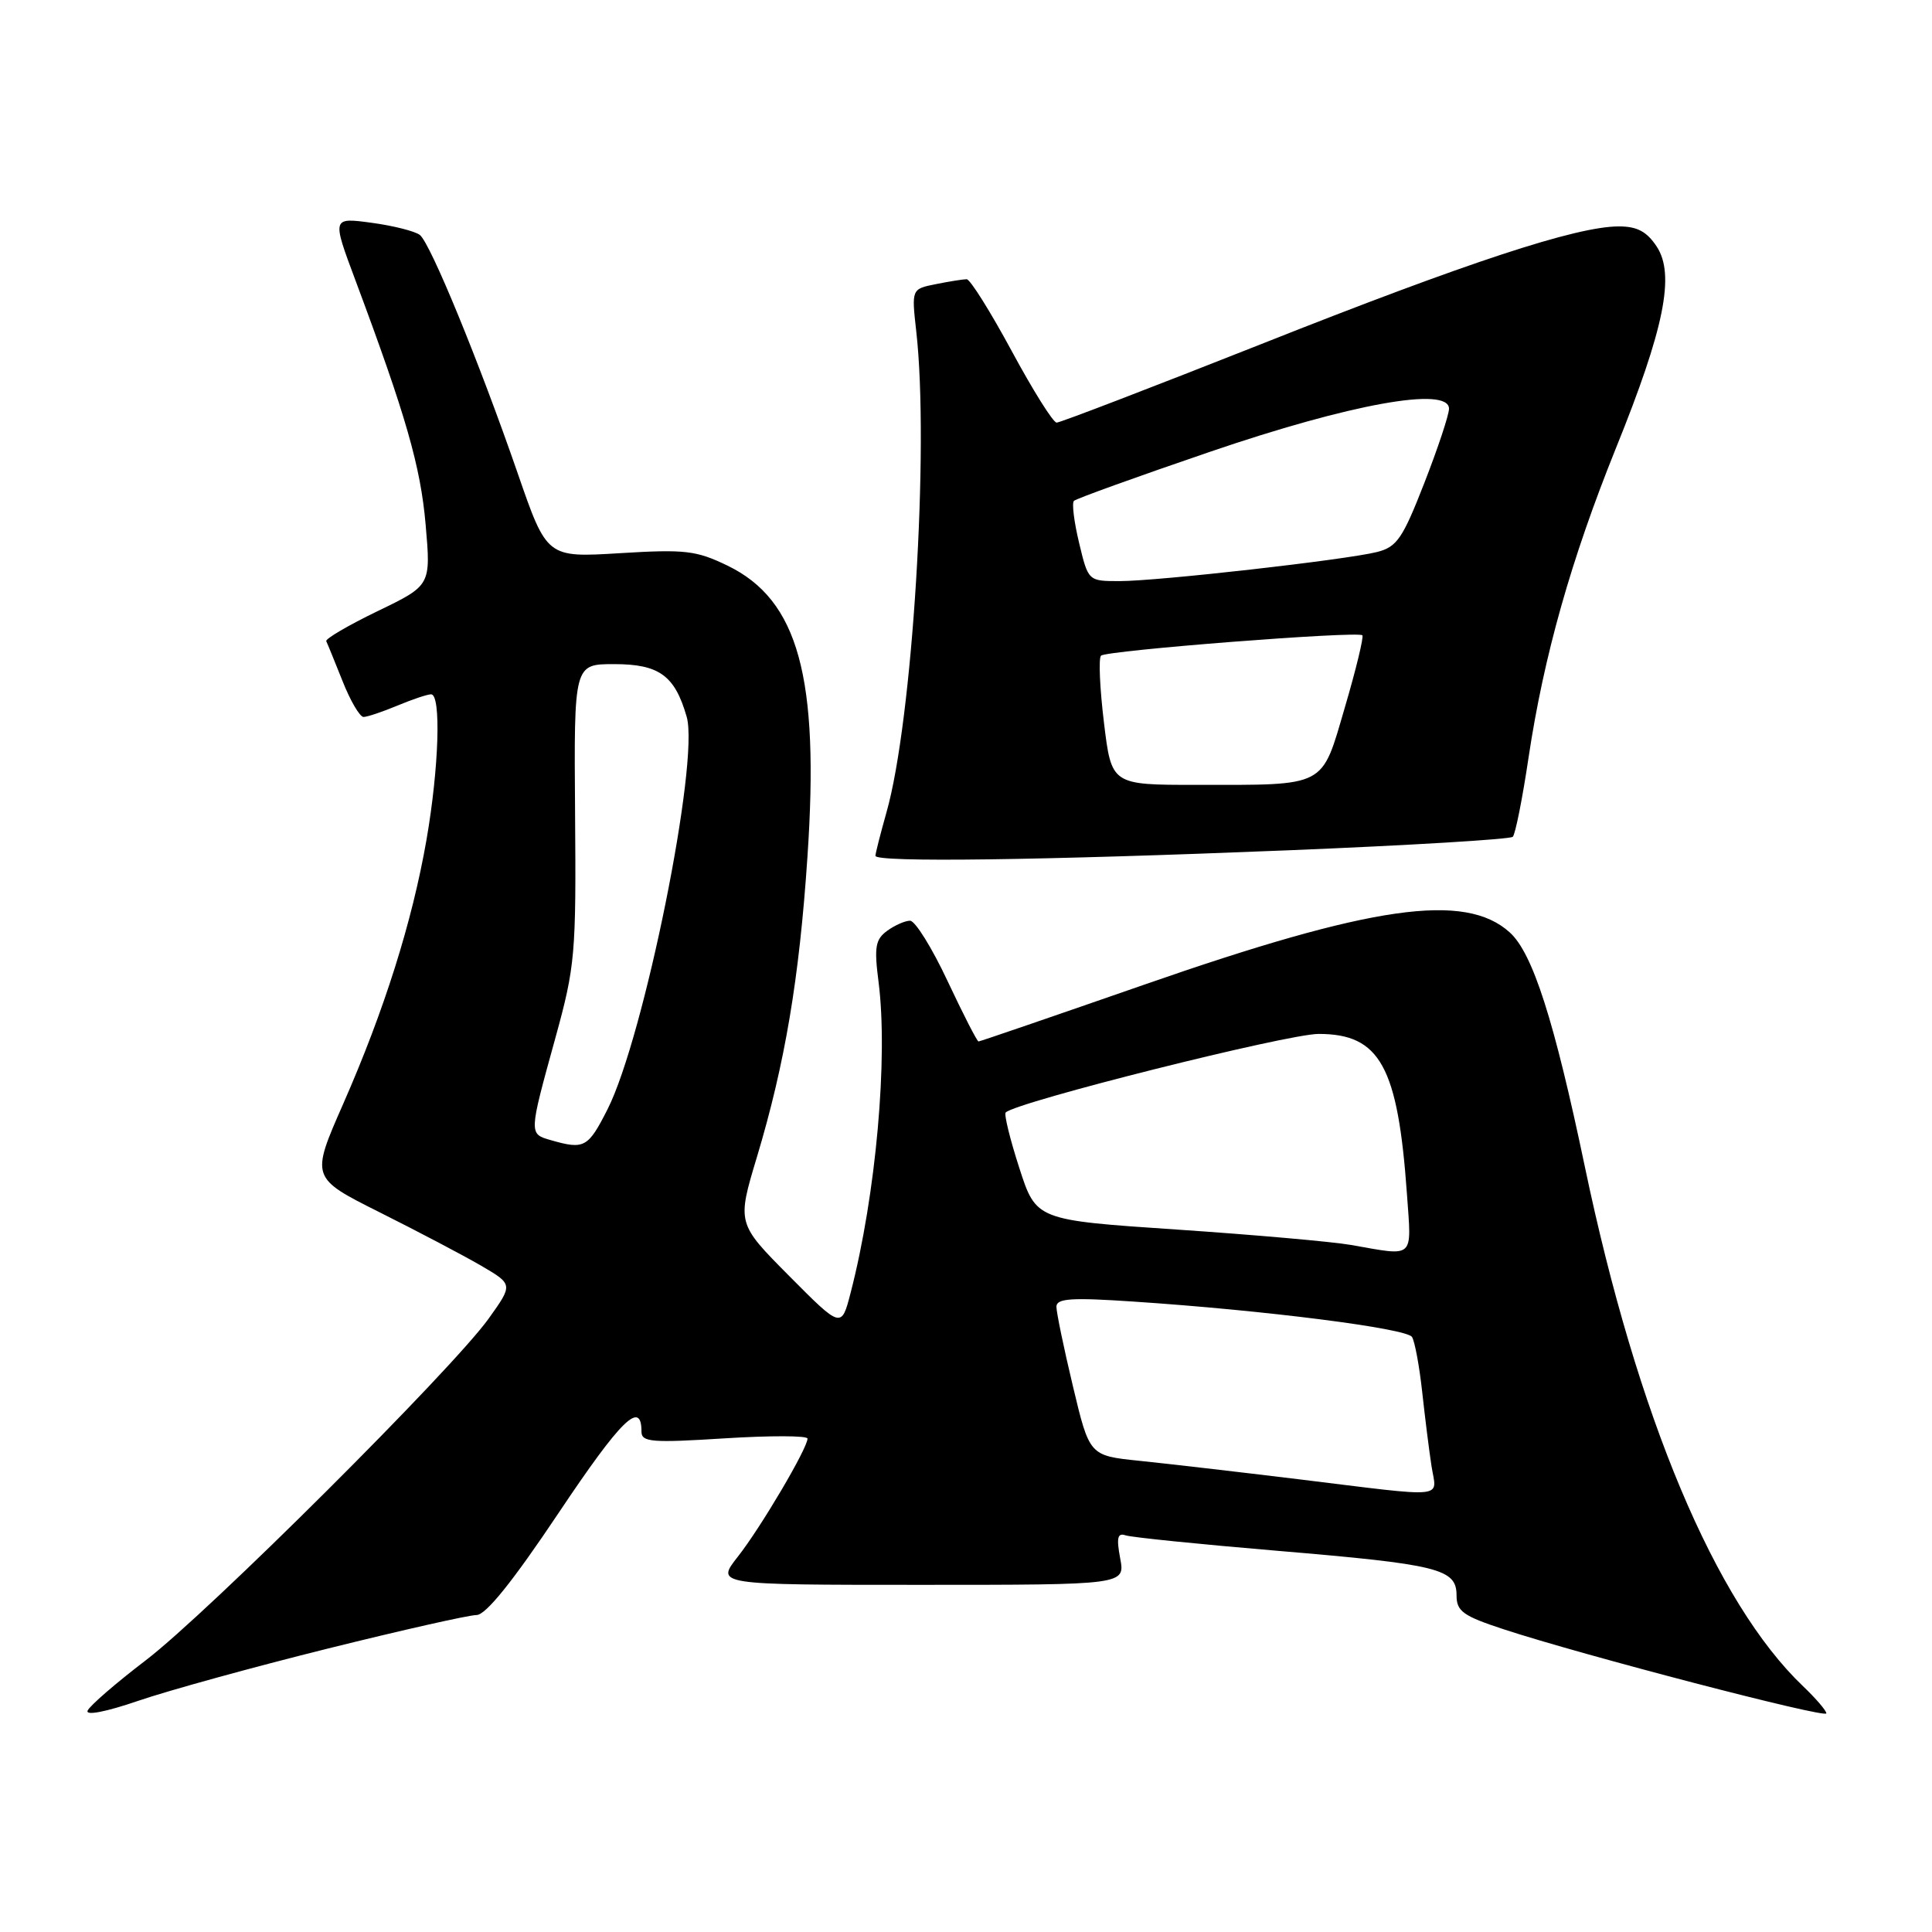 <?xml version="1.0" encoding="UTF-8" standalone="no"?>
<!DOCTYPE svg PUBLIC "-//W3C//DTD SVG 1.1//EN" "http://www.w3.org/Graphics/SVG/1.1/DTD/svg11.dtd" >
<svg xmlns="http://www.w3.org/2000/svg" xmlns:xlink="http://www.w3.org/1999/xlink" version="1.1" viewBox="0 0 256 256">
 <g >
 <path fill="currentColor"
d=" M 43.41 218.45 C 53.26 216.00 62.14 214.00 63.14 214.00 C 64.37 214.00 67.92 209.59 74.02 200.47 C 82.32 188.06 85.00 185.44 85.00 189.70 C 85.00 191.09 86.34 191.20 96.00 190.59 C 102.05 190.21 107.00 190.22 107.00 190.62 C 107.00 191.90 100.81 202.40 97.78 206.25 C 94.83 210.00 94.83 210.00 121.96 210.00 C 149.09 210.00 149.09 210.00 148.43 206.49 C 147.92 203.76 148.08 203.08 149.14 203.44 C 149.89 203.70 158.95 204.62 169.27 205.49 C 190.63 207.29 193.00 207.87 193.00 211.39 C 193.00 213.50 193.85 214.12 199.25 215.89 C 209.62 219.30 242.00 227.74 242.00 227.03 C 242.00 226.67 240.61 225.05 238.92 223.44 C 227.29 212.35 216.93 187.68 210.00 154.59 C 205.93 135.16 203.09 126.29 200.05 123.55 C 194.13 118.19 181.81 119.95 151.54 130.50 C 139.69 134.62 129.85 138.00 129.66 138.00 C 129.47 138.00 127.63 134.40 125.56 130.00 C 123.50 125.60 121.26 122.00 120.59 122.00 C 119.93 122.00 118.56 122.60 117.55 123.34 C 115.99 124.48 115.82 125.50 116.41 130.09 C 117.70 140.12 116.07 158.33 112.72 171.27 C 111.49 176.04 111.49 176.04 104.57 169.07 C 97.65 162.10 97.65 162.10 100.30 153.30 C 104.02 140.90 105.91 129.68 106.99 113.54 C 108.60 89.73 105.79 79.50 96.40 74.95 C 92.25 72.94 90.78 72.77 82.12 73.30 C 72.46 73.89 72.46 73.89 68.59 62.69 C 63.49 47.96 57.06 32.29 55.64 31.14 C 55.01 30.64 52.13 29.91 49.24 29.52 C 43.98 28.81 43.98 28.81 47.10 37.15 C 53.80 55.09 55.73 61.80 56.40 69.53 C 57.10 77.57 57.10 77.57 50.03 80.98 C 46.15 82.86 43.09 84.65 43.23 84.96 C 43.38 85.26 44.35 87.64 45.39 90.25 C 46.42 92.86 47.68 95.00 48.17 95.00 C 48.66 95.00 50.68 94.32 52.65 93.50 C 54.63 92.67 56.64 92.00 57.12 92.00 C 58.48 92.00 58.16 101.80 56.51 111.29 C 54.61 122.18 50.92 133.88 45.47 146.28 C 41.17 156.06 41.17 156.06 50.33 160.65 C 55.38 163.18 61.41 166.35 63.75 167.71 C 67.99 170.19 67.99 170.19 64.75 174.72 C 59.92 181.46 27.59 213.68 19.30 220.01 C 15.34 223.03 11.88 226.03 11.61 226.67 C 11.32 227.36 14.05 226.83 18.31 225.37 C 22.27 224.01 33.56 220.90 43.41 218.45 Z  M 170.67 112.67 C 186.72 112.02 200.12 111.21 200.45 110.88 C 200.79 110.55 201.73 105.83 202.54 100.39 C 204.56 86.91 208.19 74.09 214.12 59.38 C 220.53 43.53 221.97 36.41 219.53 32.68 C 218.21 30.68 216.94 30.00 214.50 30.00 C 208.89 30.00 194.50 34.73 167.18 45.57 C 152.70 51.30 140.48 56.00 140.01 56.00 C 139.55 56.00 136.87 51.73 134.05 46.50 C 131.23 41.28 128.55 37.00 128.09 37.00 C 127.63 37.00 125.79 37.29 124.01 37.65 C 120.78 38.29 120.78 38.29 121.41 43.92 C 123.15 59.29 120.91 95.55 117.46 107.65 C 116.66 110.49 116.00 113.08 116.00 113.40 C 116.00 114.29 137.90 114.00 170.67 112.67 Z  M 172.00 196.00 C 164.03 195.03 154.54 193.93 150.93 193.56 C 144.36 192.88 144.36 192.88 142.17 183.69 C 140.96 178.64 139.98 173.89 139.98 173.14 C 140.00 172.04 141.95 171.91 150.25 172.47 C 167.57 173.62 186.39 176.01 187.10 177.16 C 187.47 177.76 188.07 181.00 188.44 184.37 C 188.81 187.74 189.36 192.19 189.68 194.25 C 190.36 198.65 192.20 198.47 172.00 196.00 Z  M 179.00 164.96 C 176.53 164.53 166.13 163.61 155.89 162.92 C 137.29 161.67 137.29 161.67 135.06 154.75 C 133.83 150.95 133.02 147.64 133.26 147.41 C 134.65 146.02 170.58 137.00 174.72 137.00 C 182.86 137.00 185.23 141.30 186.43 158.25 C 187.04 166.93 187.56 166.46 179.00 164.96 Z  M 73.00 151.08 C 70.06 150.23 70.05 150.36 73.60 137.50 C 76.21 128.02 76.35 126.47 76.20 107.75 C 76.05 88.00 76.05 88.00 81.37 88.00 C 87.35 88.00 89.42 89.51 90.99 94.98 C 92.70 100.93 85.33 137.46 80.50 146.99 C 77.92 152.08 77.42 152.35 73.00 151.08 Z  M 146.28 95.75 C 145.73 91.21 145.55 87.22 145.89 86.88 C 146.57 86.19 179.92 83.59 180.52 84.18 C 180.72 84.39 179.69 88.67 178.21 93.70 C 175.06 104.45 175.92 104.00 158.52 104.00 C 147.28 104.00 147.28 104.00 146.28 95.75 Z  M 142.99 71.95 C 142.32 69.17 142.01 66.66 142.30 66.37 C 142.58 66.08 150.68 63.16 160.29 59.88 C 178.92 53.51 192.00 51.15 192.00 54.16 C 192.00 54.96 190.53 59.39 188.73 64.00 C 185.86 71.36 185.10 72.47 182.48 73.14 C 178.38 74.18 153.44 77.00 148.35 77.00 C 144.20 77.00 144.20 77.00 142.99 71.95 Z "/>
</g>
</svg>